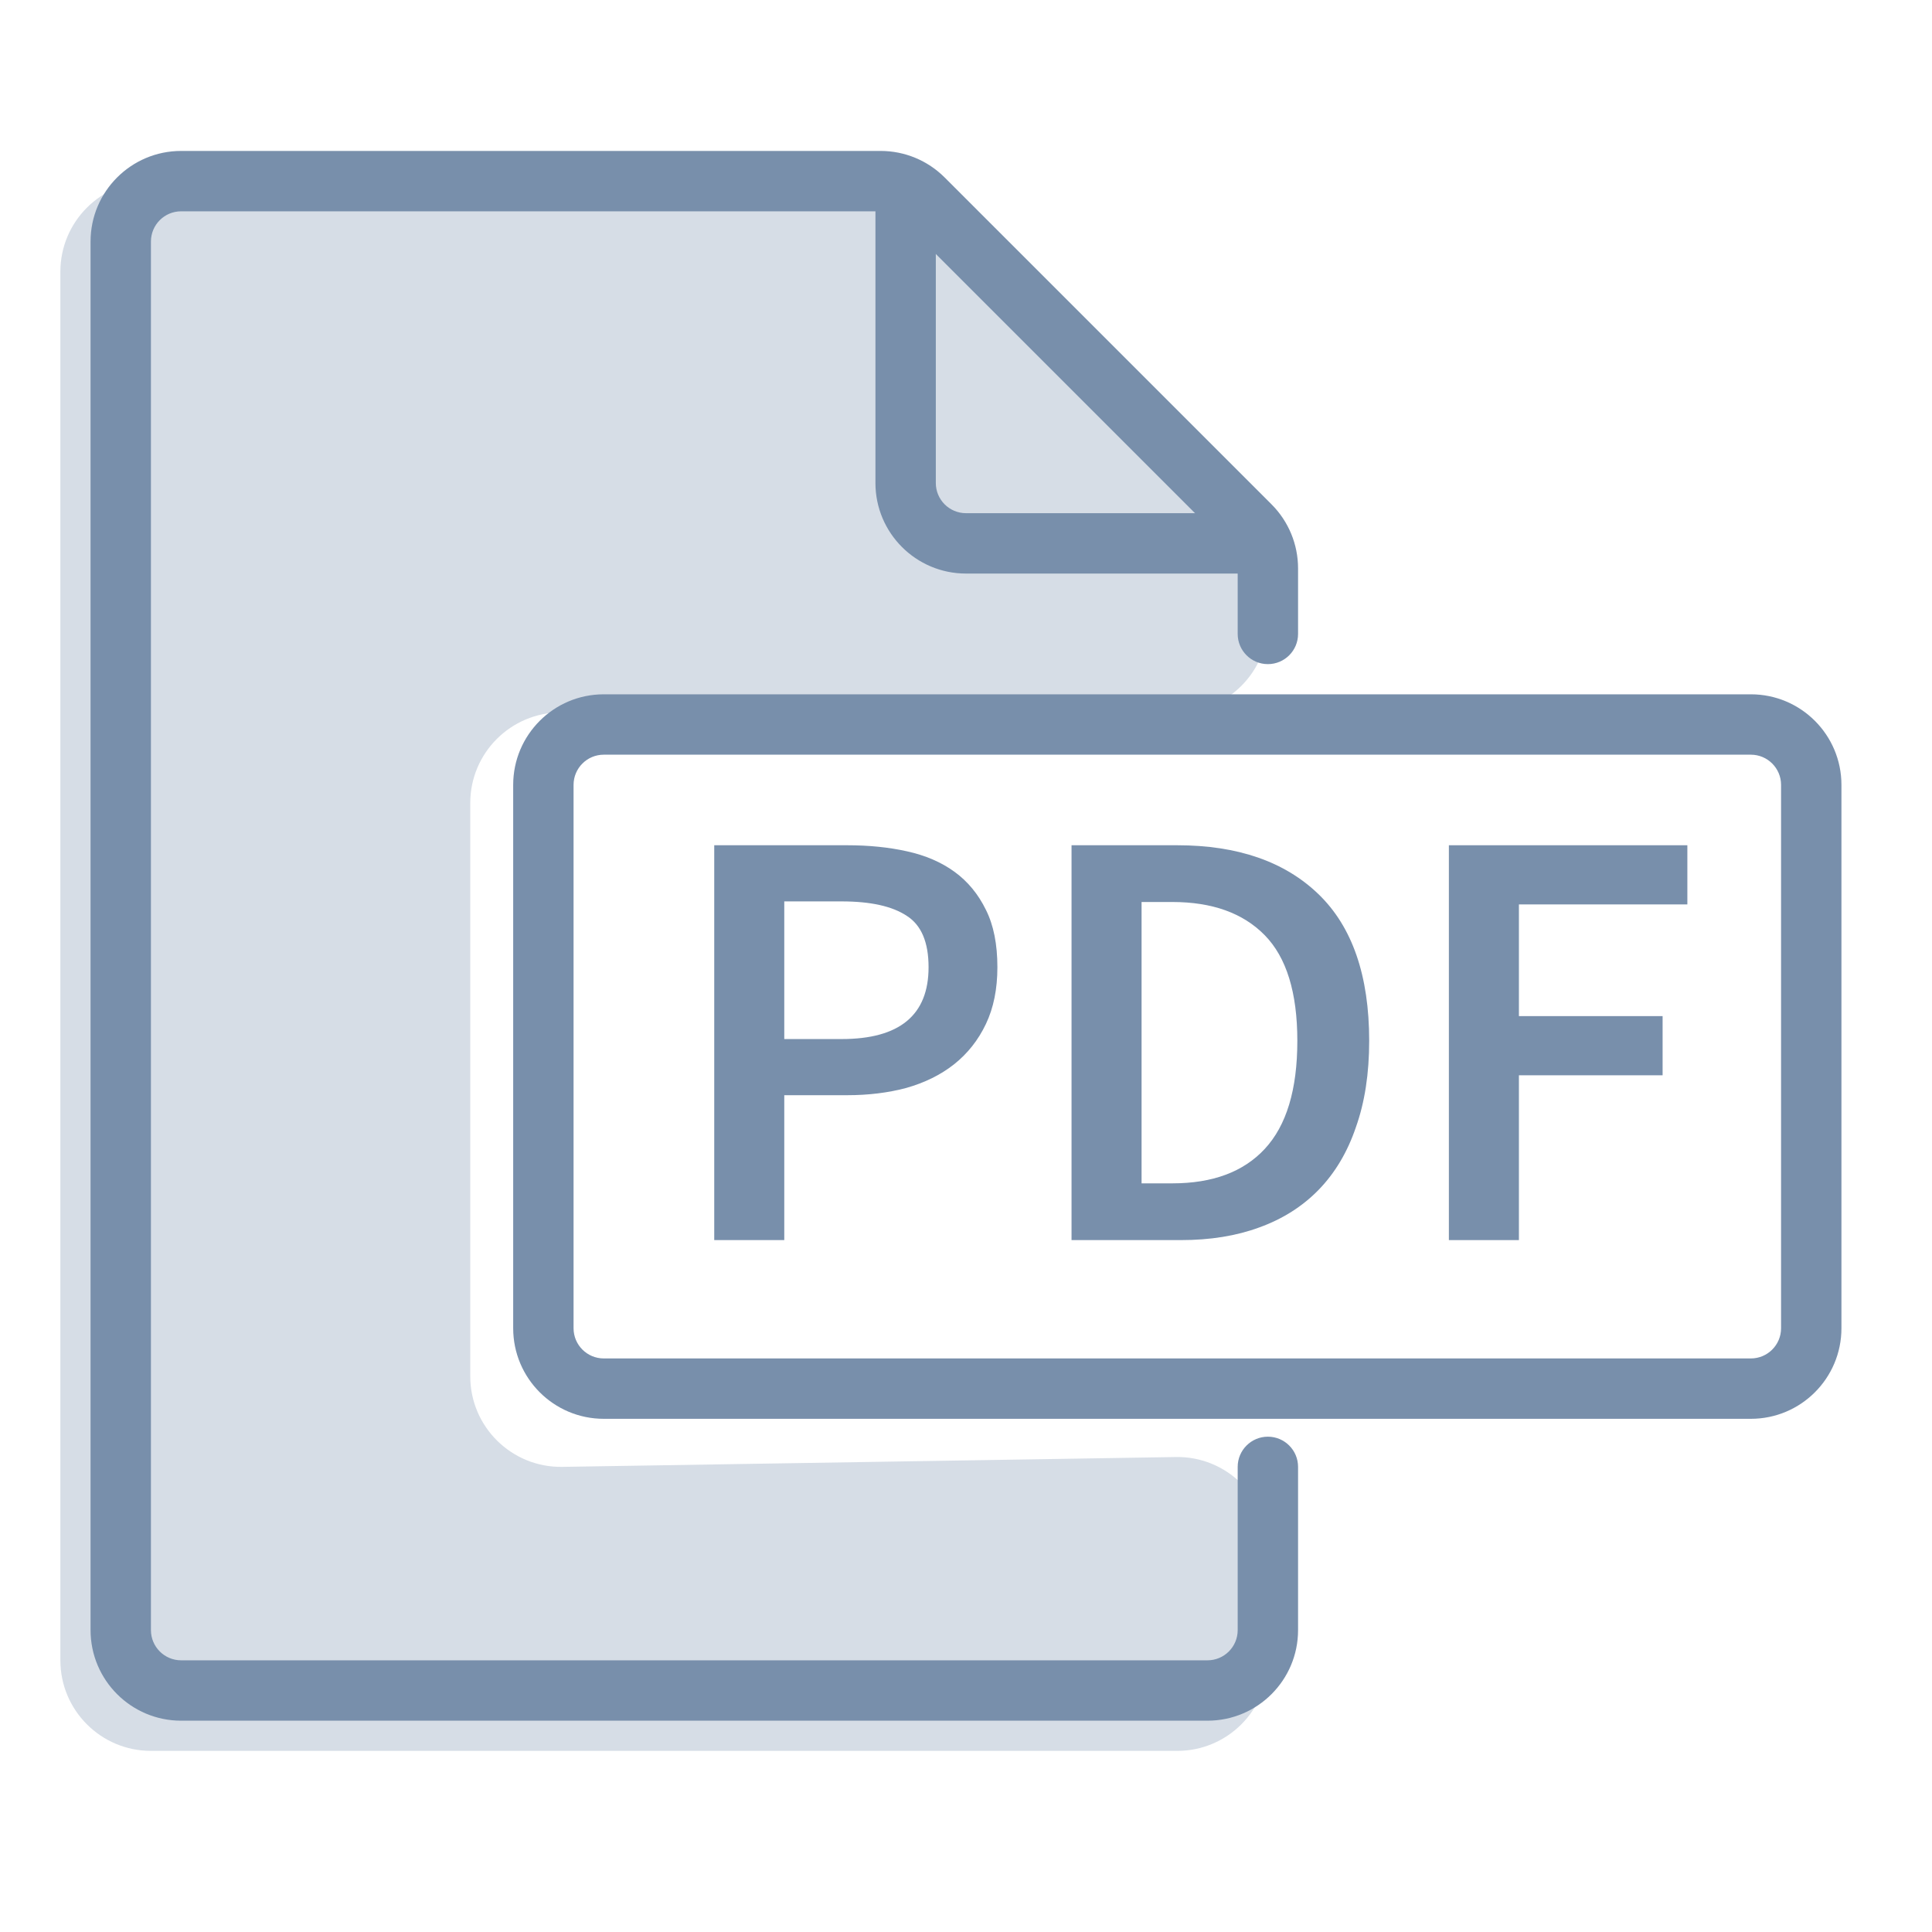 <svg width="32" height="32" viewBox="0 0 32 32" fill="none" xmlns="http://www.w3.org/2000/svg">
<path d="M11.83 14H14.03C14.39 14 14.72 14.033 15.02 14.1C15.327 14.167 15.59 14.28 15.81 14.44C16.03 14.6 16.203 14.81 16.33 15.07C16.457 15.323 16.52 15.64 16.52 16.02C16.52 16.38 16.457 16.693 16.33 16.96C16.203 17.227 16.027 17.45 15.8 17.63C15.58 17.803 15.317 17.933 15.01 18.02C14.71 18.1 14.383 18.14 14.03 18.14H12.99V20.54H11.83V14ZM13.94 17.21C14.9 17.21 15.38 16.813 15.38 16.02C15.38 15.607 15.26 15.323 15.02 15.17C14.78 15.01 14.42 14.93 13.94 14.93H12.99V17.21H13.94Z" fill="#788FAB"/>
<path d="M17.748 14H19.498C20.498 14 21.278 14.27 21.838 14.81C22.398 15.35 22.678 16.16 22.678 17.24C22.678 17.78 22.605 18.257 22.458 18.67C22.318 19.083 22.111 19.43 21.838 19.71C21.571 19.983 21.245 20.19 20.858 20.33C20.478 20.47 20.045 20.54 19.558 20.54H17.748V14ZM19.418 19.6C20.085 19.6 20.595 19.41 20.948 19.03C21.308 18.643 21.488 18.047 21.488 17.24C21.488 16.44 21.308 15.857 20.948 15.49C20.588 15.123 20.078 14.94 19.418 14.94H18.908V19.6H19.418Z" fill="#788FAB"/>
<path d="M23.998 14H27.948V14.98H25.158V16.83H27.538V17.81H25.158V20.54H23.998V14Z" fill="#788FAB"/>
<path d="M2.5 29H19.5C20.328 29 21 28.328 21 27.5V25.632C21 24.795 20.314 24.119 19.476 24.133L9.314 24.296C8.476 24.309 7.789 23.634 7.789 22.796V13.3C7.789 12.472 8.461 11.8 9.289 11.8H19.5C20.328 11.8 21 11.128 21 10.3V9.867C21 9.466 20.84 9.081 20.554 8.8L15.122 3.433C14.842 3.156 14.463 3 14.068 3H11H2.5C1.672 3 1 3.672 1 4.5V27.5C1 28.328 1.672 29 2.5 29Z" fill="#D6DDE6"/>
<path fill-rule="evenodd" clip-rule="evenodd" d="M8.5 13C8.5 12.172 9.172 11.5 10 11.5H29C29.828 11.5 30.5 12.172 30.5 13V22C30.5 22.828 29.828 23.5 29 23.5H10C9.172 23.5 8.5 22.828 8.5 22V13ZM10 12.5C9.724 12.5 9.5 12.724 9.5 13V22C9.5 22.276 9.724 22.5 10 22.5H29C29.276 22.5 29.5 22.276 29.5 22V13C29.5 12.724 29.276 12.5 29 12.5H10Z" fill="#788FAB"/>
<path fill-rule="evenodd" clip-rule="evenodd" d="M3 3.5C2.724 3.5 2.5 3.724 2.5 4V27C2.5 27.276 2.724 27.5 3 27.5H20C20.276 27.5 20.5 27.276 20.5 27V24.296C20.5 24.02 20.724 23.796 21 23.796C21.276 23.796 21.5 24.02 21.5 24.296V27C21.5 27.828 20.828 28.5 20 28.5H3C2.172 28.5 1.5 27.828 1.5 27V4C1.5 3.172 2.172 2.5 3 2.5H14.586C14.984 2.5 15.365 2.658 15.646 2.939L21.061 8.354C21.342 8.635 21.5 9.016 21.5 9.414V10.5C21.5 10.776 21.276 11 21 11C20.724 11 20.5 10.776 20.5 10.5V9.414C20.5 9.282 20.447 9.154 20.354 9.061L14.939 3.646C14.846 3.553 14.718 3.5 14.586 3.5H3Z" fill="#788FAB"/>
<path fill-rule="evenodd" clip-rule="evenodd" d="M15 3C15.276 3 15.5 3.224 15.5 3.5V8C15.5 8.276 15.724 8.5 16 8.5H20.5C20.776 8.5 21 8.724 21 9C21 9.276 20.776 9.5 20.5 9.5H16C15.172 9.5 14.5 8.828 14.5 8V3.5C14.5 3.224 14.724 3 15 3Z" fill="#788FAB"/>
</svg>
